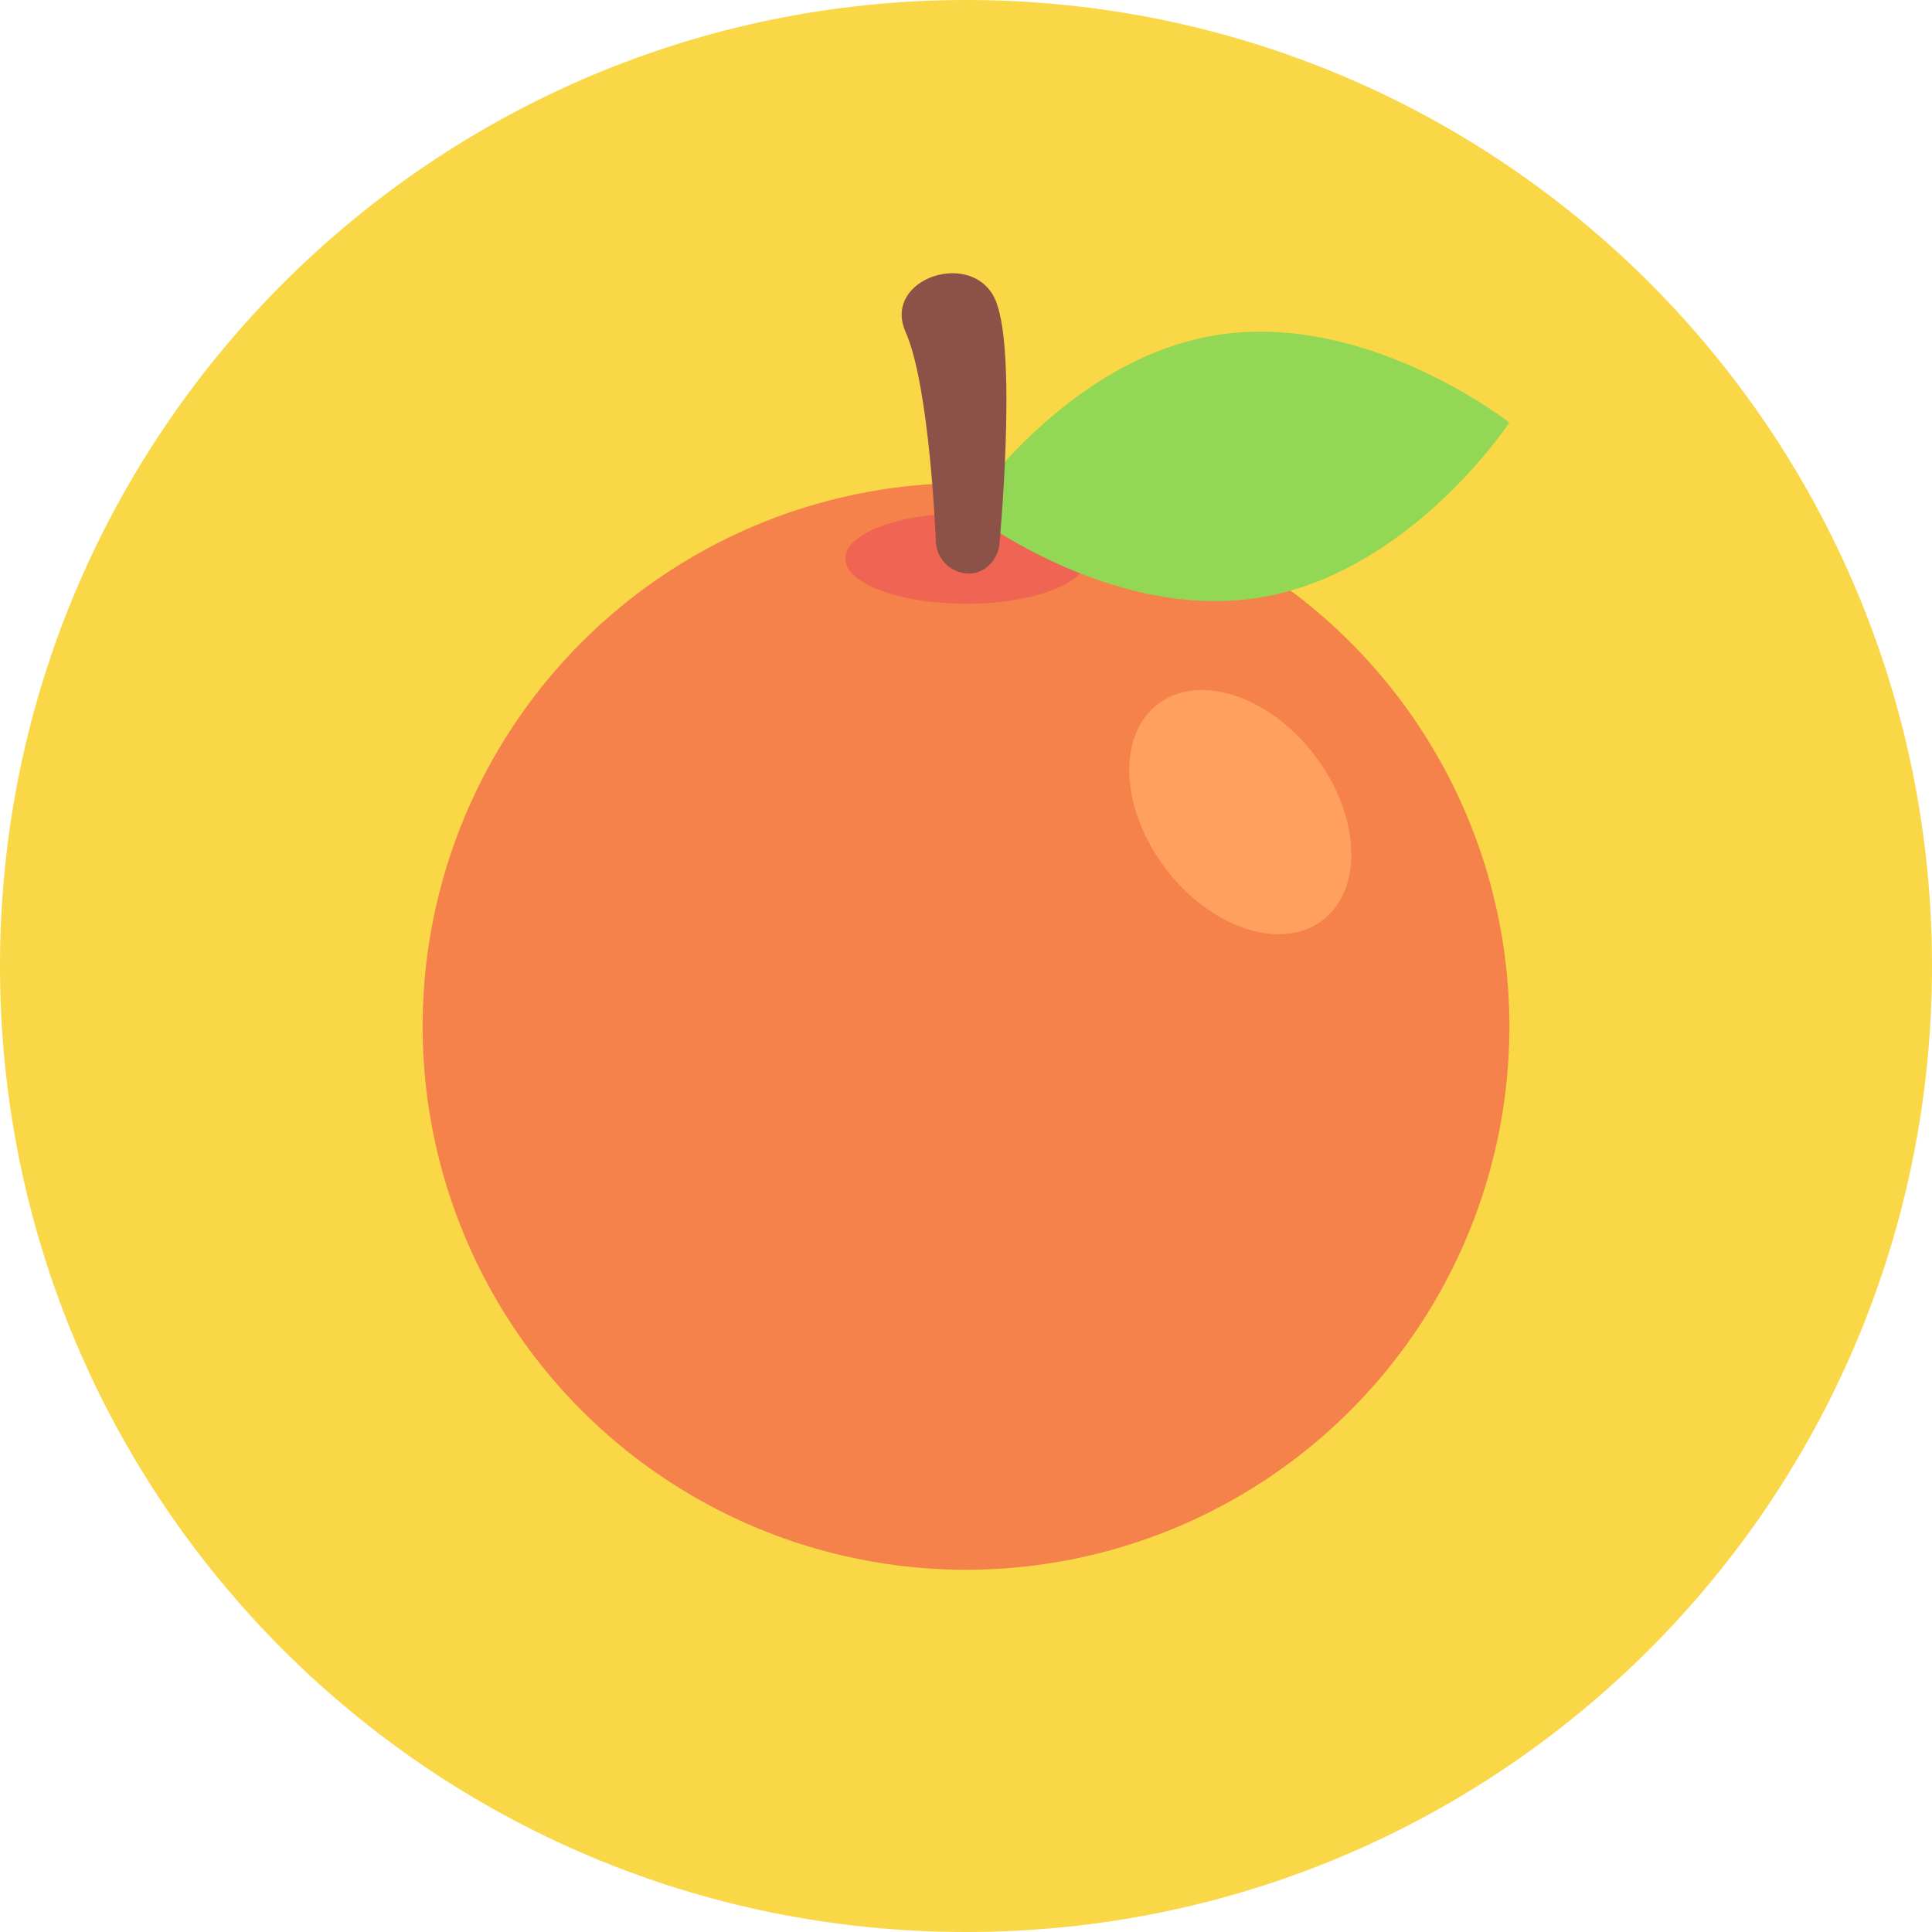 <?xml version="1.0" encoding="utf-8"?>
<!-- Generator: Adobe Illustrator 18.0.0, SVG Export Plug-In . SVG Version: 6.00 Build 0)  -->
<!DOCTYPE svg PUBLIC "-//W3C//DTD SVG 1.1//EN" "http://www.w3.org/Graphics/SVG/1.1/DTD/svg11.dtd">
<svg version="1.1" id="Layer_1" xmlns="http://www.w3.org/2000/svg" xmlns:xlink="http://www.w3.org/1999/xlink" x="0px" y="0px"
	 viewBox="0 0 64 64" enable-background="new 0 0 64 64" xml:space="preserve">
<g>
	<g>
		<g>
			<path fill="#F9D746" d="M32,0c17.7,0,32,14.3,32,32S49.7,64,32,64S0,49.7,0,32S14.4,0,32,0z"/>
		</g>
	</g>
	<g>
		<g>
			<circle fill="#F4824A" cx="32" cy="34" r="18"/>
		</g>
	</g>
	<g>
		<g>
			<ellipse fill="#EF6452" cx="32" cy="18.5" rx="4" ry="1.5"/>
		</g>
	</g>
	<g>
		<g>
			<path fill="#92D855" d="M50,14c0,0-3.3,5-8.3,5.8c-5,0.8-9.7-2.9-9.7-2.9s3.3-5,8.3-5.8S50,14,50,14z"/>
		</g>
	</g>
	<g>
		<g>
			
				<ellipse transform="matrix(0.606 0.796 -0.796 0.606 37.592 -22.114)" fill="#FFA05F" cx="41.1" cy="26.9" rx="4.5" ry="3.1"/>
		</g>
	</g>
	<g>
		<g>
			<path fill="#8C5248" d="M32.1,19L32.1,19c-0.6,0-1.1-0.5-1.1-1.1c0,0-0.2-5.1-1-6.9s2.3-2.8,3-1s0.1,8.1,0.1,8.1
				C33,18.6,32.6,19,32.1,19z"/>
		</g>
	</g>
</g>
</svg>
